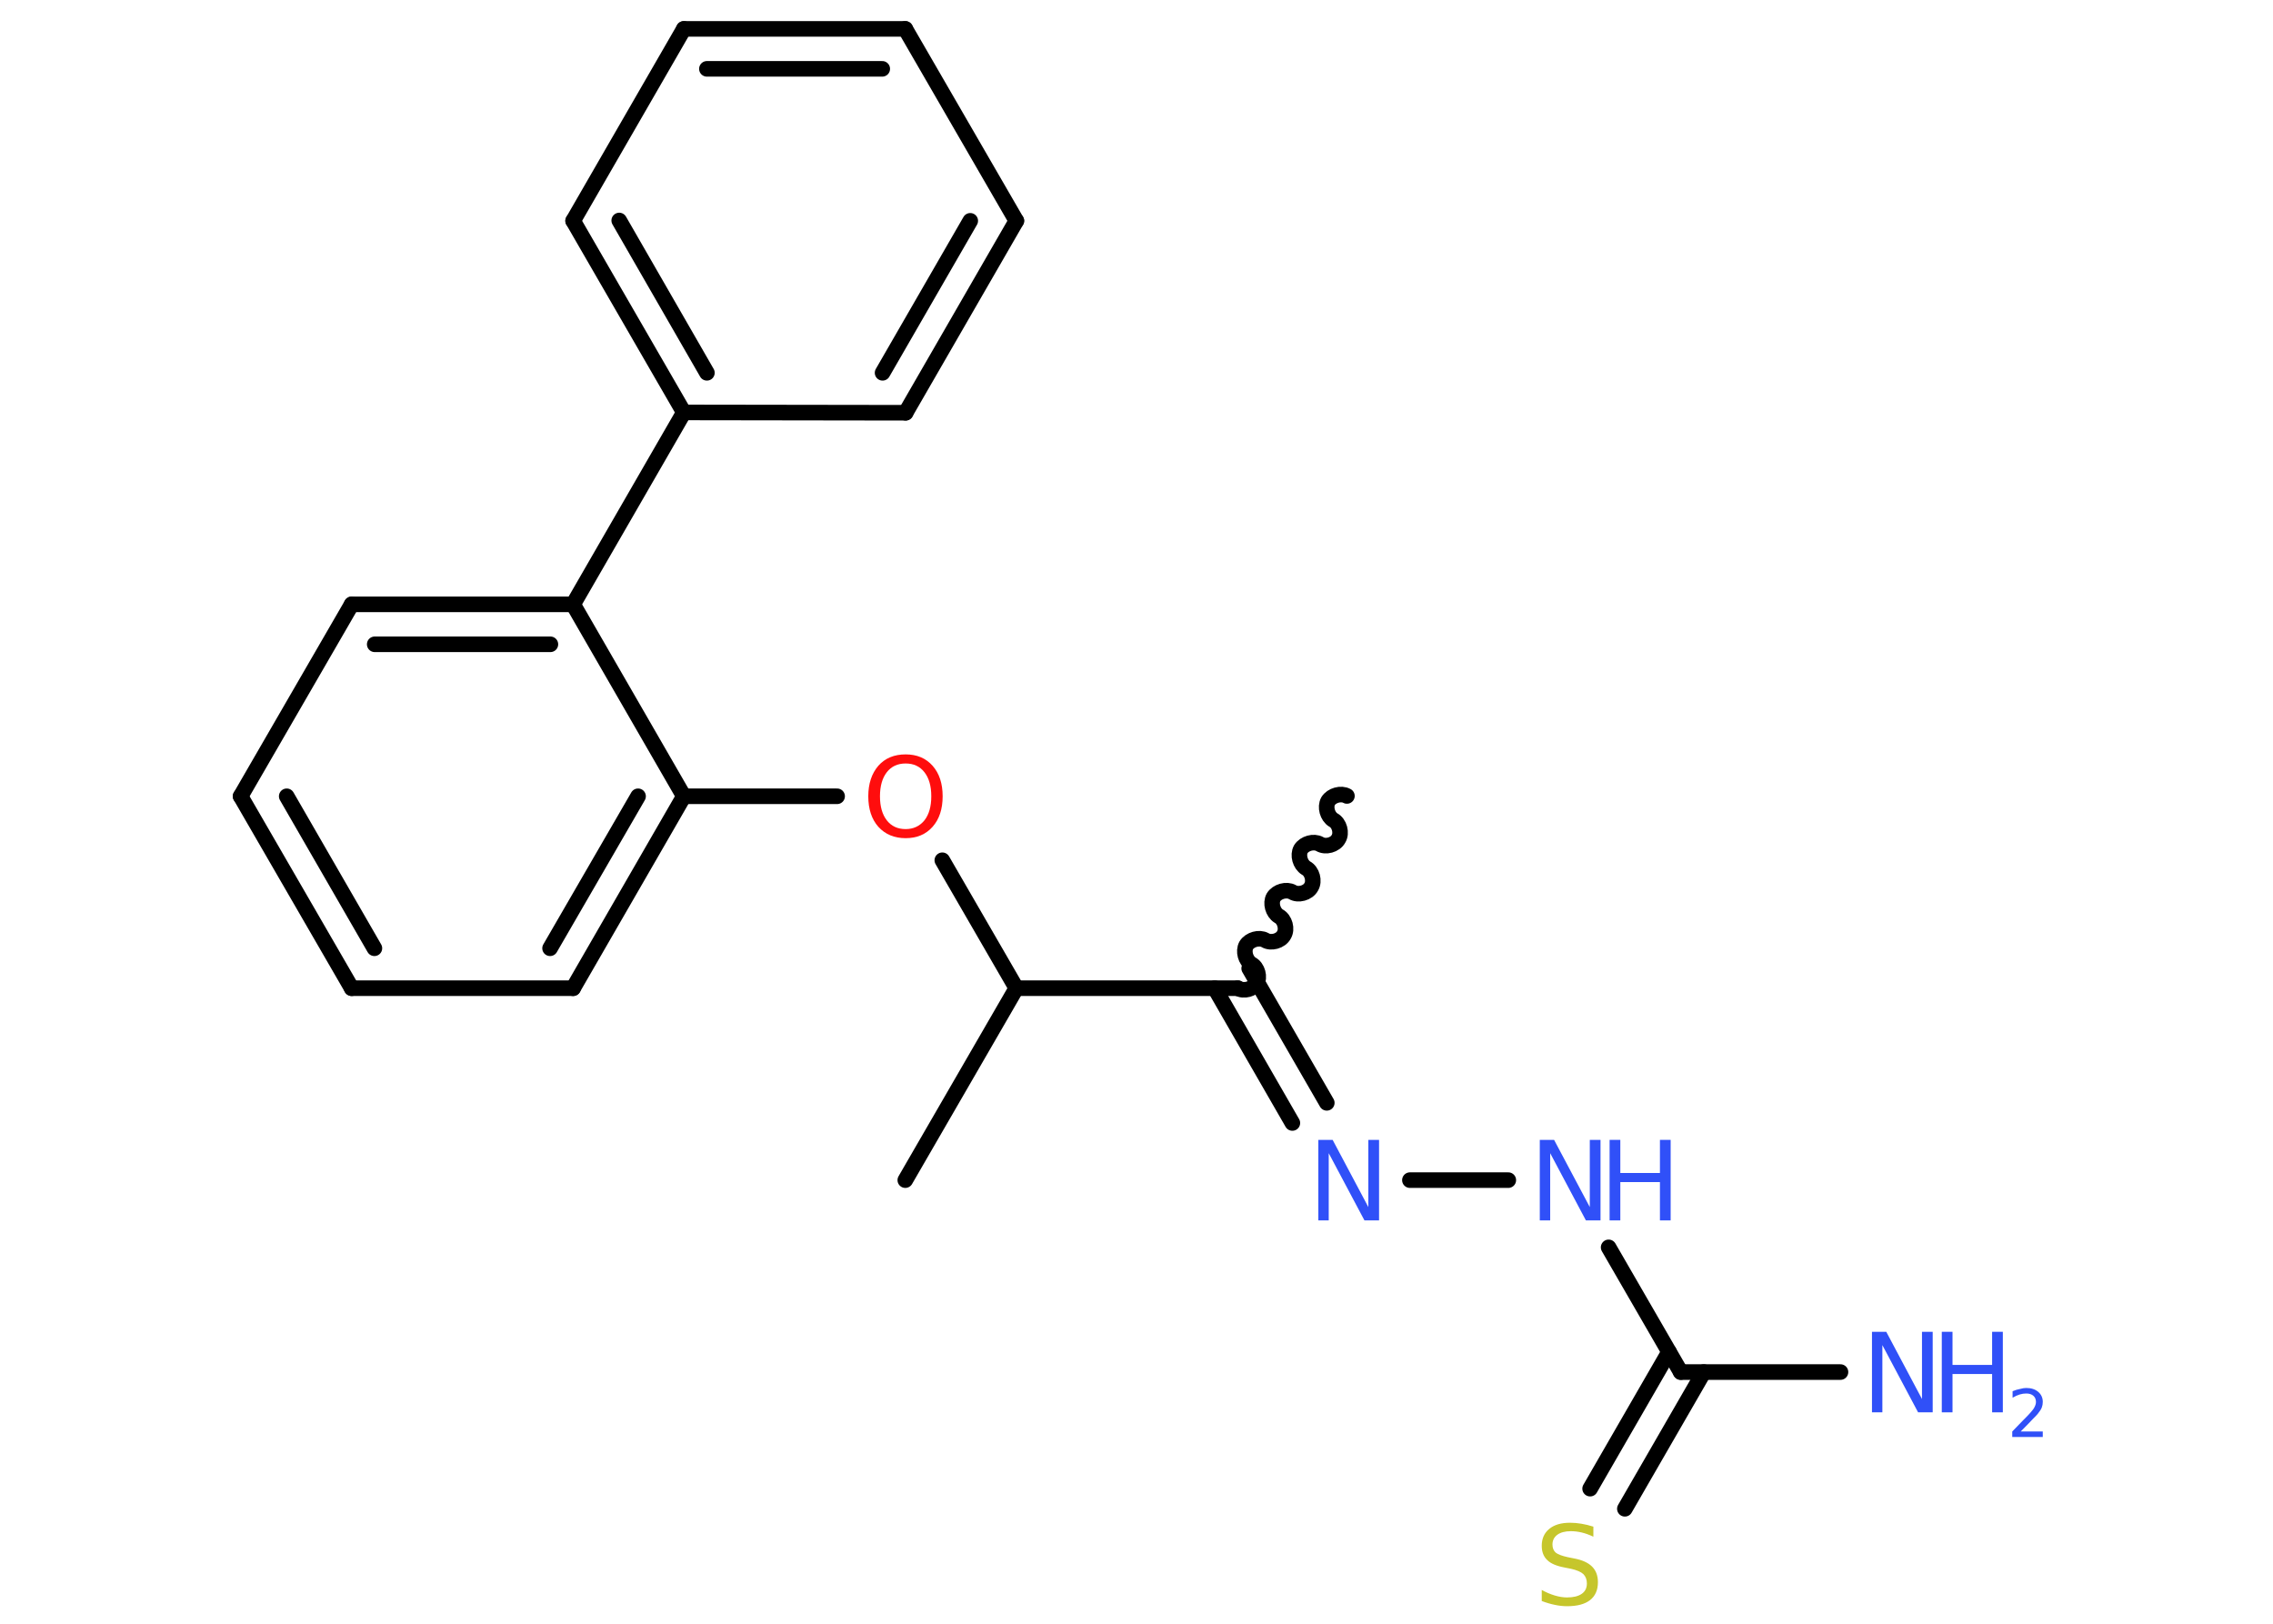 <?xml version='1.0' encoding='UTF-8'?>
<!DOCTYPE svg PUBLIC "-//W3C//DTD SVG 1.1//EN" "http://www.w3.org/Graphics/SVG/1.1/DTD/svg11.dtd">
<svg version='1.2' xmlns='http://www.w3.org/2000/svg' xmlns:xlink='http://www.w3.org/1999/xlink' width='70.0mm' height='50.0mm' viewBox='0 0 70.0 50.0'>
  <desc>Generated by the Chemistry Development Kit (http://github.com/cdk)</desc>
  <g stroke-linecap='round' stroke-linejoin='round' stroke='#000000' stroke-width='.48' fill='#3050F8'>
    <rect x='.0' y='.0' width='70.0' height='50.0' fill='#FFFFFF' stroke='none'/>
    <g id='mol1' class='mol'>
      <path id='mol1bnd1' class='bond' d='M38.12 30.43c.18 .11 .48 .03 .58 -.16c.11 -.18 .03 -.48 -.16 -.58c-.18 -.11 -.26 -.4 -.16 -.58c.11 -.18 .4 -.26 .58 -.16c.18 .11 .48 .03 .58 -.16c.11 -.18 .03 -.48 -.16 -.58c-.18 -.11 -.26 -.4 -.16 -.58c.11 -.18 .4 -.26 .58 -.16c.18 .11 .48 .03 .58 -.16c.11 -.18 .03 -.48 -.16 -.58c-.18 -.11 -.26 -.4 -.16 -.58c.11 -.18 .4 -.26 .58 -.16c.18 .11 .48 .03 .58 -.16c.11 -.18 .03 -.48 -.16 -.58c-.18 -.11 -.26 -.4 -.16 -.58c.11 -.18 .4 -.26 .58 -.16' fill='none' stroke='#000000' stroke-width='.48'/>
      <g id='mol1bnd2' class='bond'>
        <line x1='38.47' y1='29.82' x2='40.86' y2='33.96'/>
        <line x1='37.41' y1='30.43' x2='39.8' y2='34.58'/>
      </g>
      <line id='mol1bnd3' class='bond' x1='43.42' y1='36.34' x2='46.45' y2='36.34'/>
      <line id='mol1bnd4' class='bond' x1='49.54' y1='38.41' x2='51.76' y2='42.25'/>
      <line id='mol1bnd5' class='bond' x1='51.76' y1='42.25' x2='56.68' y2='42.25'/>
      <g id='mol1bnd6' class='bond'>
        <line x1='52.47' y1='42.25' x2='50.04' y2='46.46'/>
        <line x1='51.4' y1='41.63' x2='48.97' y2='45.84'/>
      </g>
      <line id='mol1bnd7' class='bond' x1='38.12' y1='30.43' x2='31.3' y2='30.43'/>
      <line id='mol1bnd8' class='bond' x1='31.3' y1='30.43' x2='27.88' y2='36.34'/>
      <line id='mol1bnd9' class='bond' x1='31.3' y1='30.43' x2='29.02' y2='26.49'/>
      <line id='mol1bnd10' class='bond' x1='25.78' y1='24.52' x2='21.06' y2='24.52'/>
      <g id='mol1bnd11' class='bond'>
        <line x1='17.65' y1='30.43' x2='21.06' y2='24.52'/>
        <line x1='16.94' y1='29.2' x2='19.65' y2='24.52'/>
      </g>
      <line id='mol1bnd12' class='bond' x1='17.65' y1='30.43' x2='10.83' y2='30.43'/>
      <g id='mol1bnd13' class='bond'>
        <line x1='7.41' y1='24.52' x2='10.83' y2='30.43'/>
        <line x1='8.83' y1='24.52' x2='11.53' y2='29.2'/>
      </g>
      <line id='mol1bnd14' class='bond' x1='7.41' y1='24.52' x2='10.83' y2='18.61'/>
      <g id='mol1bnd15' class='bond'>
        <line x1='17.65' y1='18.61' x2='10.83' y2='18.61'/>
        <line x1='16.95' y1='19.84' x2='11.54' y2='19.84'/>
      </g>
      <line id='mol1bnd16' class='bond' x1='21.06' y1='24.52' x2='17.65' y2='18.61'/>
      <line id='mol1bnd17' class='bond' x1='17.65' y1='18.61' x2='21.06' y2='12.7'/>
      <g id='mol1bnd18' class='bond'>
        <line x1='17.65' y1='6.8' x2='21.06' y2='12.7'/>
        <line x1='19.07' y1='6.79' x2='21.77' y2='11.48'/>
      </g>
      <line id='mol1bnd19' class='bond' x1='17.65' y1='6.8' x2='21.06' y2='.89'/>
      <g id='mol1bnd20' class='bond'>
        <line x1='27.88' y1='.89' x2='21.06' y2='.89'/>
        <line x1='27.17' y1='2.12' x2='21.77' y2='2.12'/>
      </g>
      <line id='mol1bnd21' class='bond' x1='27.88' y1='.89' x2='31.3' y2='6.8'/>
      <g id='mol1bnd22' class='bond'>
        <line x1='27.89' y1='12.71' x2='31.3' y2='6.8'/>
        <line x1='27.18' y1='11.48' x2='29.88' y2='6.8'/>
      </g>
      <line id='mol1bnd23' class='bond' x1='21.06' y1='12.7' x2='27.89' y2='12.71'/>
      <path id='mol1atm3' class='atom' d='M40.59 35.1h.45l1.1 2.07v-2.07h.33v2.48h-.45l-1.1 -2.07v2.07h-.32v-2.48z' stroke='none'/>
      <g id='mol1atm4' class='atom'>
        <path d='M47.41 35.1h.45l1.1 2.07v-2.07h.33v2.48h-.45l-1.1 -2.07v2.07h-.32v-2.48z' stroke='none'/>
        <path d='M49.57 35.1h.33v1.02h1.22v-1.02h.33v2.48h-.33v-1.18h-1.22v1.18h-.33v-2.48z' stroke='none'/>
      </g>
      <g id='mol1atm6' class='atom'>
        <path d='M57.64 41.01h.45l1.1 2.07v-2.07h.33v2.48h-.45l-1.1 -2.07v2.07h-.32v-2.48z' stroke='none'/>
        <path d='M59.8 41.01h.33v1.02h1.22v-1.02h.33v2.48h-.33v-1.18h-1.22v1.18h-.33v-2.48z' stroke='none'/>
        <path d='M62.21 44.08h.7v.17h-.94v-.17q.12 -.12 .31 -.32q.2 -.2 .25 -.26q.1 -.11 .13 -.18q.04 -.08 .04 -.15q.0 -.12 -.08 -.19q-.08 -.07 -.22 -.07q-.1 .0 -.2 .03q-.1 .03 -.22 .1v-.2q.12 -.05 .23 -.07q.11 -.03 .19 -.03q.23 .0 .37 .12q.14 .12 .14 .31q.0 .09 -.03 .17q-.03 .08 -.12 .19q-.02 .03 -.16 .17q-.13 .14 -.38 .39z' stroke='none'/>
      </g>
      <path id='mol1atm7' class='atom' d='M49.07 46.99v.33q-.19 -.09 -.36 -.13q-.17 -.04 -.33 -.04q-.27 .0 -.42 .11q-.15 .11 -.15 .3q.0 .16 .1 .25q.1 .08 .37 .14l.2 .04q.37 .07 .55 .25q.18 .18 .18 .48q.0 .36 -.24 .55q-.24 .19 -.71 .19q-.18 .0 -.37 -.04q-.2 -.04 -.41 -.12v-.34q.2 .11 .4 .17q.2 .06 .38 .06q.29 .0 .45 -.11q.16 -.11 .16 -.32q.0 -.18 -.11 -.29q-.11 -.1 -.37 -.16l-.2 -.04q-.38 -.07 -.54 -.23q-.17 -.16 -.17 -.44q.0 -.33 .23 -.52q.23 -.19 .64 -.19q.17 .0 .35 .03q.18 .03 .37 .09z' stroke='none' fill='#C6C62C'/>
      <path id='mol1atm10' class='atom' d='M27.89 23.51q-.37 .0 -.58 .27q-.21 .27 -.21 .74q.0 .47 .21 .74q.21 .27 .58 .27q.36 .0 .58 -.27q.21 -.27 .21 -.74q.0 -.47 -.21 -.74q-.21 -.27 -.58 -.27zM27.89 23.23q.52 .0 .83 .35q.31 .35 .31 .94q.0 .59 -.31 .94q-.31 .35 -.83 .35q-.52 .0 -.84 -.35q-.31 -.35 -.31 -.94q.0 -.58 .31 -.94q.31 -.35 .84 -.35z' stroke='none' fill='#FF0D0D'/>
    </g>
  </g>
</svg>
